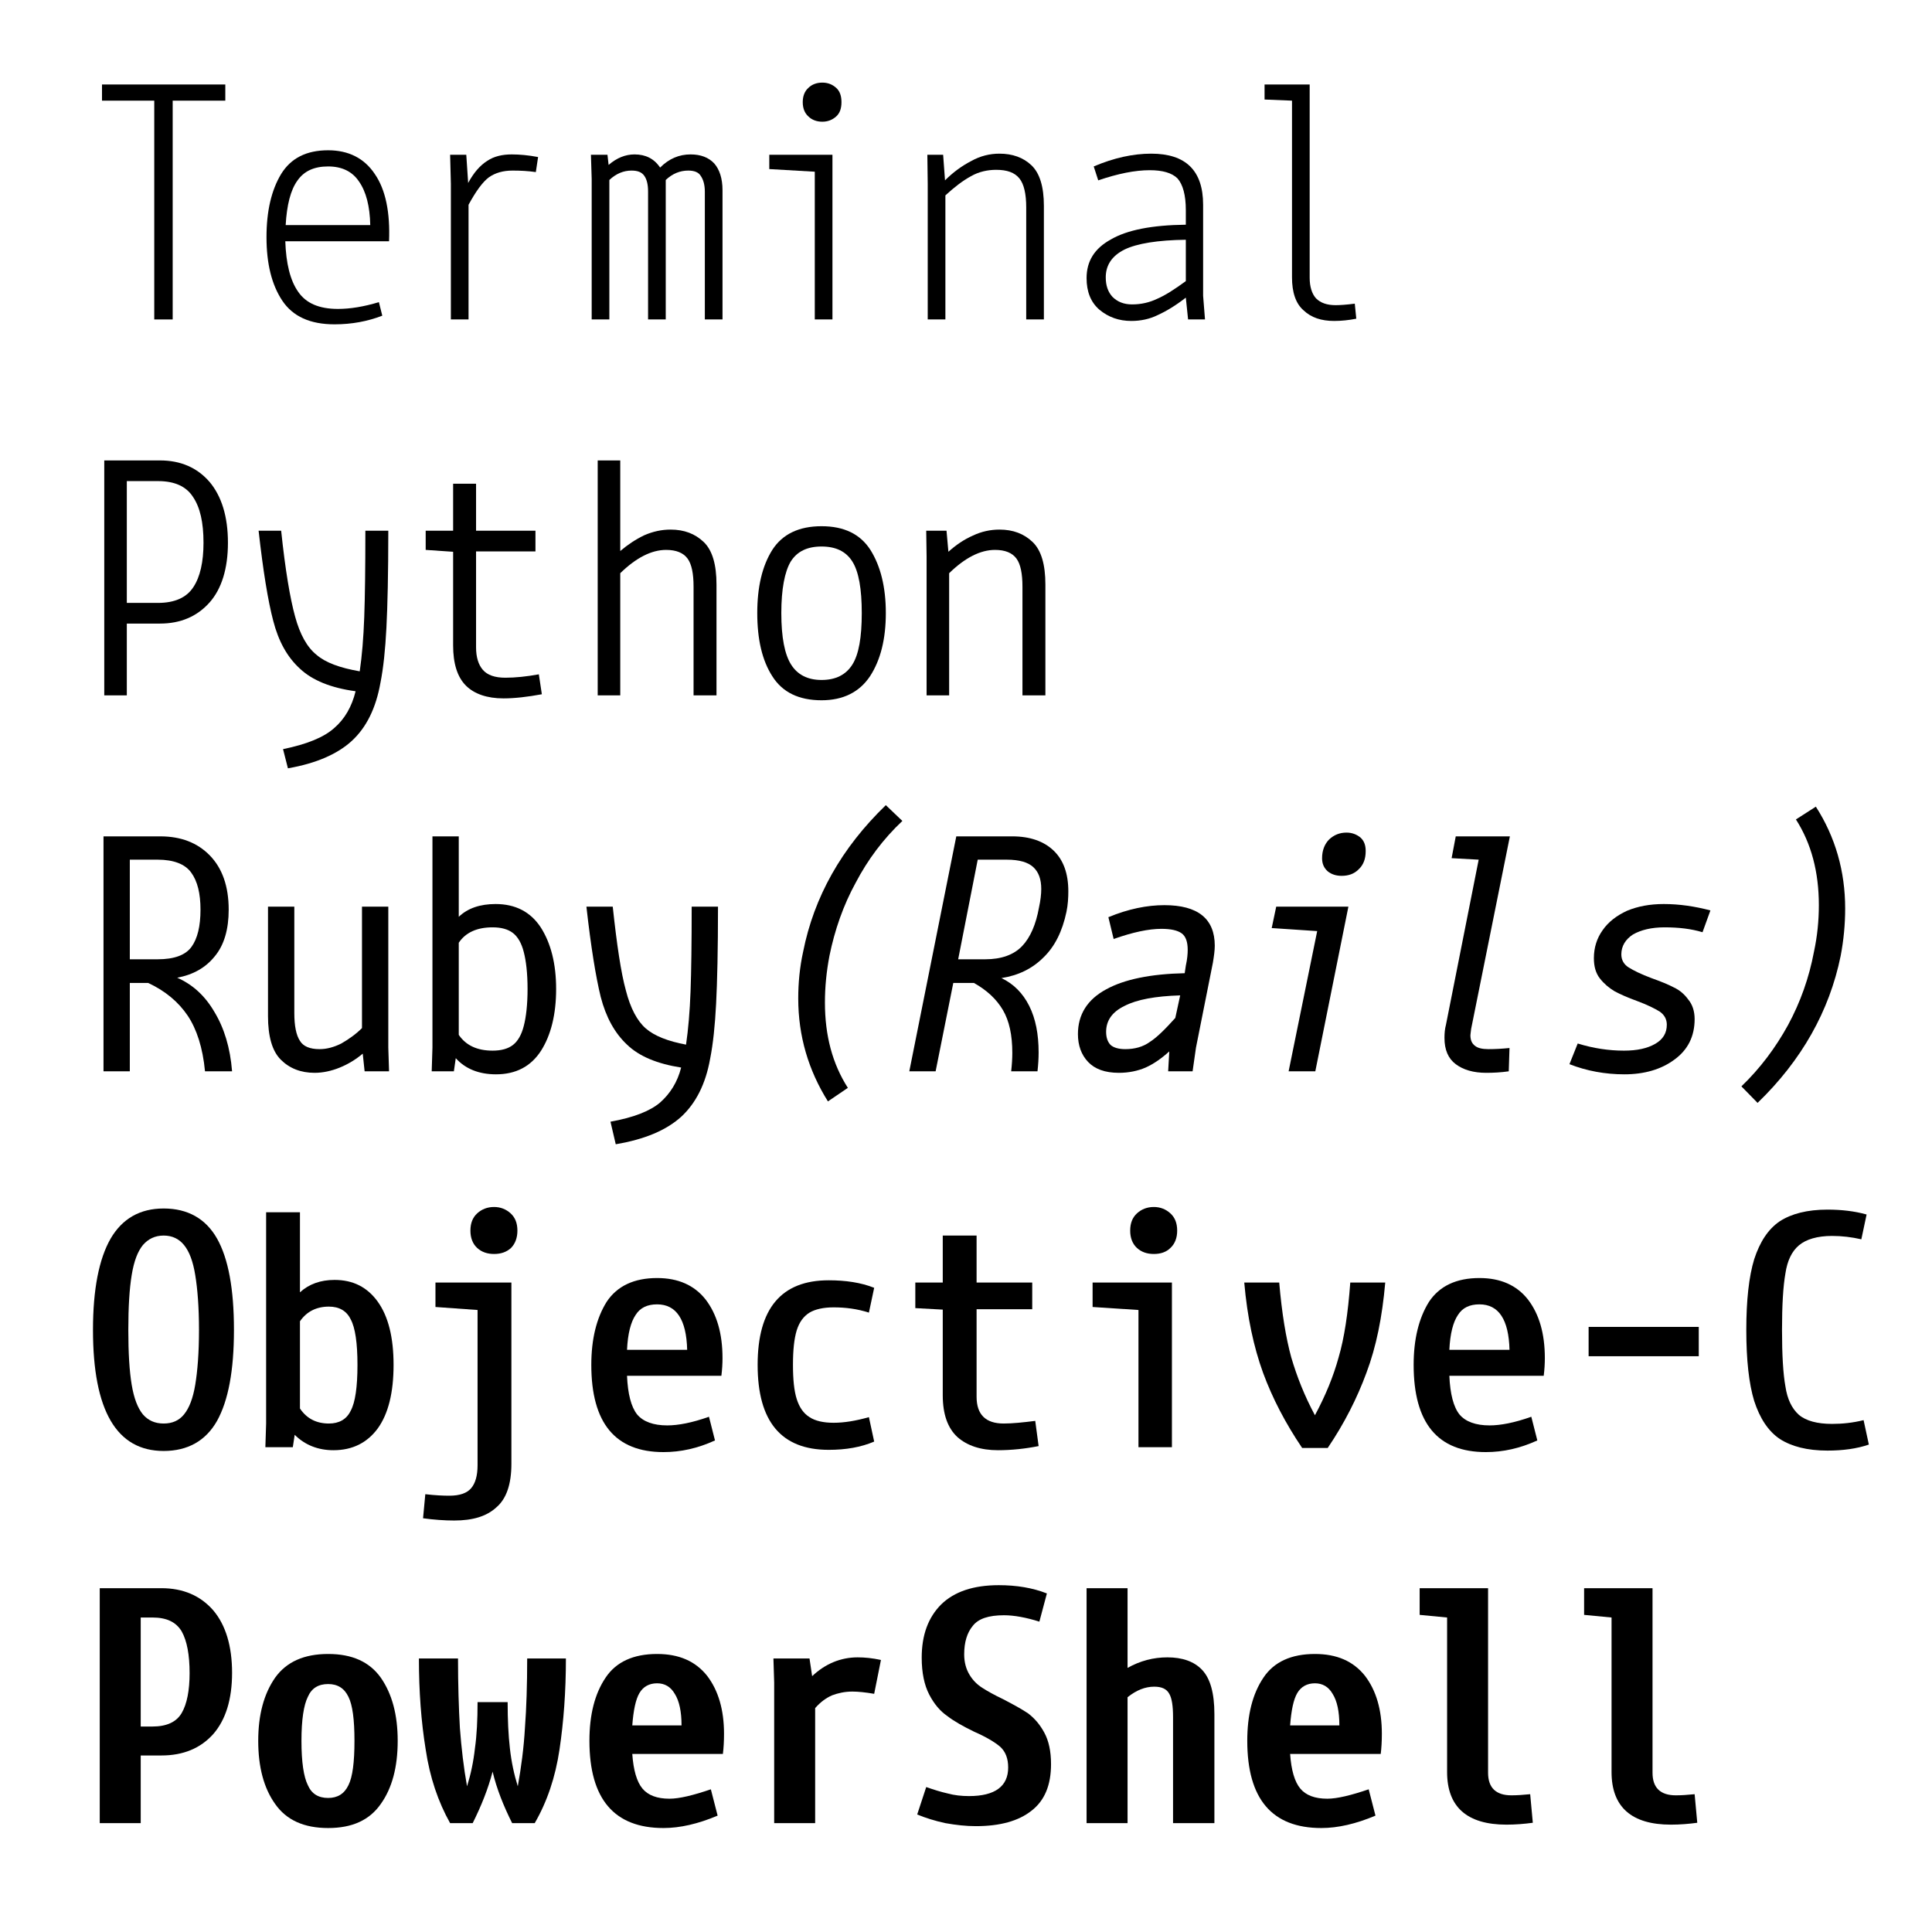 <?xml version="1.0" encoding="UTF-8" standalone="no"?>
<!DOCTYPE svg PUBLIC "-//W3C//DTD SVG 1.1//EN" "http://www.w3.org/Graphics/SVG/1.1/DTD/svg11.dtd">
<svg width="100%" height="100%" viewBox="0 0 300 300" version="1.1" xmlns="http://www.w3.org/2000/svg" xmlns:xlink="http://www.w3.org/1999/xlink" xml:space="preserve" xmlns:serif="http://www.serif.com/" style="fill-rule:evenodd;clip-rule:evenodd;stroke-linejoin:round;stroke-miterlimit:2;">
    <g transform="matrix(7.484,0,0,7.484,-107.026,-2075.8)">
        <g transform="matrix(7.8,0,0,7.8,15.988,283.993)">
            <path d="M0.243,-0.582L0.243,-0L0.194,-0L0.194,-0.582L0.055,-0.582L0.055,-0.625L0.383,-0.625L0.383,-0.582L0.243,-0.582Z" style="fill-rule:nonzero;"/>
        </g>
        <g transform="matrix(7.8,0,0,7.8,19.401,283.993)">
            <path d="M0.055,-0.219C0.055,-0.288 0.068,-0.344 0.094,-0.387C0.12,-0.429 0.161,-0.45 0.219,-0.45C0.273,-0.45 0.315,-0.429 0.343,-0.387C0.372,-0.345 0.384,-0.285 0.381,-0.208L0.105,-0.208C0.107,-0.149 0.118,-0.104 0.139,-0.074C0.16,-0.043 0.195,-0.028 0.245,-0.028C0.278,-0.028 0.314,-0.034 0.354,-0.046L0.363,-0.01C0.324,0.005 0.282,0.013 0.236,0.013C0.171,0.013 0.125,-0.008 0.097,-0.05C0.069,-0.092 0.055,-0.148 0.055,-0.219ZM0.331,-0.251C0.33,-0.301 0.32,-0.34 0.301,-0.367C0.283,-0.394 0.255,-0.407 0.219,-0.407C0.182,-0.407 0.155,-0.395 0.137,-0.369C0.119,-0.344 0.109,-0.304 0.106,-0.251L0.331,-0.251Z" style="fill-rule:nonzero;"/>
        </g>
        <g transform="matrix(7.8,0,0,7.8,22.813,283.993)">
            <path d="M0.108,-0.361L0.106,-0.438L0.149,-0.438L0.154,-0.363C0.169,-0.391 0.186,-0.41 0.205,-0.422C0.223,-0.434 0.245,-0.439 0.27,-0.439C0.29,-0.439 0.314,-0.437 0.34,-0.432L0.334,-0.392C0.313,-0.395 0.293,-0.396 0.272,-0.396C0.247,-0.396 0.226,-0.39 0.209,-0.378C0.193,-0.366 0.175,-0.342 0.155,-0.305L0.155,-0L0.108,-0L0.108,-0.361Z" style="fill-rule:nonzero;"/>
        </g>
        <g transform="matrix(7.8,0,0,7.8,26.226,283.993)">
            <path d="M0.045,-0.374L0.043,-0.438L0.087,-0.438L0.09,-0.411C0.112,-0.43 0.135,-0.439 0.159,-0.439C0.188,-0.439 0.211,-0.428 0.227,-0.404C0.251,-0.428 0.278,-0.439 0.308,-0.439C0.335,-0.439 0.356,-0.431 0.371,-0.415C0.385,-0.399 0.393,-0.375 0.393,-0.344L0.393,-0L0.346,-0L0.346,-0.34C0.346,-0.358 0.342,-0.372 0.335,-0.382C0.329,-0.392 0.317,-0.396 0.302,-0.396C0.28,-0.396 0.26,-0.388 0.242,-0.371L0.242,-0L0.195,-0L0.195,-0.34C0.195,-0.358 0.192,-0.372 0.185,-0.382C0.178,-0.392 0.167,-0.396 0.151,-0.396C0.13,-0.396 0.11,-0.388 0.092,-0.371L0.092,-0L0.045,-0L0.045,-0.374Z" style="fill-rule:nonzero;"/>
        </g>
        <g transform="matrix(7.8,0,0,7.8,29.638,283.993)">
            <path d="M0.201,-0.393L0.08,-0.4L0.08,-0.438L0.248,-0.438L0.248,-0L0.201,-0L0.201,-0.393ZM0.169,-0.578C0.169,-0.594 0.174,-0.607 0.184,-0.616C0.193,-0.625 0.206,-0.63 0.221,-0.63C0.236,-0.63 0.248,-0.625 0.258,-0.616C0.268,-0.607 0.272,-0.594 0.272,-0.578C0.272,-0.562 0.268,-0.549 0.258,-0.54C0.248,-0.531 0.236,-0.526 0.221,-0.526C0.206,-0.526 0.193,-0.531 0.184,-0.54C0.174,-0.549 0.169,-0.562 0.169,-0.578Z" style="fill-rule:nonzero;"/>
        </g>
        <g transform="matrix(7.8,0,0,7.8,33.05,283.993)">
            <path d="M0.064,-0.361L0.063,-0.438L0.105,-0.438L0.11,-0.37C0.131,-0.391 0.154,-0.408 0.179,-0.421C0.204,-0.435 0.229,-0.441 0.255,-0.441C0.289,-0.441 0.318,-0.431 0.34,-0.41C0.362,-0.389 0.373,-0.353 0.373,-0.302L0.373,-0L0.326,-0L0.326,-0.298C0.326,-0.334 0.32,-0.36 0.308,-0.375C0.295,-0.391 0.275,-0.398 0.246,-0.398C0.223,-0.398 0.2,-0.393 0.179,-0.381C0.157,-0.369 0.135,-0.352 0.111,-0.33L0.111,-0L0.064,-0L0.064,-0.361Z" style="fill-rule:nonzero;"/>
        </g>
        <g transform="matrix(7.8,0,0,7.8,36.463,283.993)">
            <path d="M0.313,-0.291C0.313,-0.331 0.305,-0.359 0.291,-0.375C0.276,-0.39 0.251,-0.397 0.217,-0.397C0.178,-0.397 0.133,-0.388 0.08,-0.37L0.068,-0.407C0.122,-0.43 0.173,-0.441 0.221,-0.441C0.313,-0.441 0.359,-0.396 0.359,-0.305L0.359,-0.063L0.364,-0L0.319,-0L0.313,-0.058C0.286,-0.037 0.261,-0.022 0.239,-0.012C0.217,-0.001 0.193,0.004 0.168,0.004C0.135,0.004 0.107,-0.006 0.083,-0.026C0.06,-0.046 0.049,-0.074 0.049,-0.11C0.049,-0.155 0.07,-0.189 0.114,-0.213C0.157,-0.238 0.223,-0.251 0.313,-0.252L0.313,-0.291ZM0.1,-0.112C0.1,-0.09 0.106,-0.073 0.118,-0.06C0.131,-0.047 0.148,-0.04 0.17,-0.04C0.194,-0.04 0.216,-0.045 0.237,-0.055C0.258,-0.064 0.283,-0.08 0.313,-0.102L0.313,-0.212C0.238,-0.211 0.183,-0.202 0.15,-0.186C0.116,-0.169 0.1,-0.144 0.1,-0.112Z" style="fill-rule:nonzero;"/>
        </g>
        <g transform="matrix(7.8,0,0,7.8,39.875,283.993)">
            <path d="M0.205,-0.625L0.205,-0.111C0.205,-0.087 0.211,-0.068 0.222,-0.056C0.234,-0.044 0.251,-0.038 0.274,-0.038C0.285,-0.038 0.302,-0.039 0.325,-0.042L0.329,-0.002C0.309,0.002 0.289,0.004 0.27,0.004C0.236,0.004 0.209,-0.005 0.189,-0.024C0.168,-0.042 0.158,-0.072 0.158,-0.112L0.158,-0.582L0.085,-0.585L0.085,-0.625L0.205,-0.625Z" style="fill-rule:nonzero;"/>
        </g>
        <g transform="matrix(7.8,0,0,7.8,15.988,291.793)">
            <path d="M0.061,-0.625L0.209,-0.625C0.264,-0.625 0.308,-0.606 0.341,-0.568C0.373,-0.53 0.39,-0.476 0.39,-0.406C0.39,-0.337 0.373,-0.283 0.341,-0.247C0.308,-0.21 0.264,-0.191 0.209,-0.191L0.121,-0.191L0.121,-0L0.061,-0L0.061,-0.625ZM0.204,-0.246C0.248,-0.246 0.28,-0.26 0.298,-0.288C0.316,-0.315 0.325,-0.355 0.325,-0.406C0.325,-0.46 0.316,-0.5 0.297,-0.528C0.279,-0.556 0.248,-0.57 0.204,-0.57L0.121,-0.57L0.121,-0.246L0.204,-0.246Z" style="fill-rule:nonzero;"/>
        </g>
        <g transform="matrix(7.8,0,0,7.8,19.401,291.793)">
            <path d="M0.358,-0.033C0.346,0.034 0.321,0.085 0.282,0.121C0.244,0.156 0.187,0.181 0.112,0.194L0.099,0.143C0.162,0.13 0.207,0.112 0.235,0.087C0.263,0.063 0.282,0.03 0.292,-0.011C0.226,-0.02 0.177,-0.04 0.144,-0.071C0.11,-0.102 0.087,-0.144 0.073,-0.198C0.059,-0.251 0.046,-0.331 0.034,-0.438L0.094,-0.438C0.105,-0.333 0.118,-0.257 0.131,-0.21C0.144,-0.162 0.163,-0.128 0.188,-0.108C0.212,-0.087 0.251,-0.073 0.303,-0.064C0.309,-0.105 0.313,-0.153 0.315,-0.208C0.317,-0.263 0.318,-0.339 0.318,-0.438L0.379,-0.438C0.379,-0.324 0.377,-0.238 0.374,-0.18C0.371,-0.122 0.366,-0.073 0.358,-0.033Z" style="fill-rule:nonzero;"/>
        </g>
        <g transform="matrix(7.8,0,0,7.8,22.813,291.793)">
            <path d="M0.175,-0.563L0.175,-0.438L0.333,-0.438L0.333,-0.383L0.175,-0.383L0.175,-0.128C0.175,-0.102 0.181,-0.082 0.193,-0.068C0.205,-0.054 0.225,-0.047 0.253,-0.047C0.279,-0.047 0.309,-0.05 0.342,-0.056L0.35,-0.003C0.312,0.004 0.278,0.008 0.248,0.008C0.204,0.008 0.17,-0.004 0.148,-0.026C0.125,-0.049 0.114,-0.085 0.114,-0.133L0.114,-0.382L0.041,-0.387L0.041,-0.438L0.114,-0.438L0.114,-0.563L0.175,-0.563Z" style="fill-rule:nonzero;"/>
        </g>
        <g transform="matrix(7.8,0,0,7.8,26.226,291.793)">
            <path d="M0.061,-0.625L0.121,-0.625L0.121,-0.384C0.141,-0.401 0.162,-0.415 0.185,-0.426C0.208,-0.436 0.231,-0.441 0.255,-0.441C0.291,-0.441 0.32,-0.43 0.343,-0.408C0.366,-0.386 0.377,-0.348 0.377,-0.295L0.377,-0L0.316,-0L0.316,-0.289C0.316,-0.324 0.311,-0.349 0.3,-0.364C0.289,-0.379 0.27,-0.387 0.243,-0.387C0.204,-0.387 0.163,-0.366 0.121,-0.325L0.121,-0L0.061,-0L0.061,-0.625Z" style="fill-rule:nonzero;"/>
        </g>
        <g transform="matrix(7.8,0,0,7.8,29.638,291.793)">
            <path d="M0.219,0.013C0.159,0.013 0.115,-0.008 0.088,-0.051C0.061,-0.093 0.048,-0.149 0.048,-0.219C0.048,-0.288 0.061,-0.344 0.088,-0.387C0.115,-0.429 0.159,-0.45 0.219,-0.45C0.279,-0.45 0.322,-0.429 0.349,-0.387C0.376,-0.344 0.39,-0.288 0.39,-0.219C0.39,-0.15 0.376,-0.094 0.348,-0.051C0.32,-0.009 0.277,0.013 0.219,0.013ZM0.112,-0.219C0.112,-0.154 0.121,-0.109 0.138,-0.082C0.155,-0.055 0.182,-0.041 0.219,-0.041C0.257,-0.041 0.284,-0.055 0.301,-0.082C0.318,-0.109 0.326,-0.154 0.326,-0.219C0.326,-0.283 0.318,-0.329 0.301,-0.356C0.284,-0.383 0.257,-0.396 0.219,-0.396C0.181,-0.396 0.154,-0.383 0.137,-0.356C0.121,-0.329 0.112,-0.283 0.112,-0.219Z" style="fill-rule:nonzero;"/>
        </g>
        <g transform="matrix(7.8,0,0,7.8,33.05,291.793)">
            <path d="M0.061,-0.369L0.06,-0.438L0.114,-0.438L0.119,-0.382C0.139,-0.4 0.161,-0.415 0.184,-0.425C0.207,-0.436 0.231,-0.441 0.255,-0.441C0.291,-0.441 0.32,-0.43 0.343,-0.408C0.366,-0.386 0.377,-0.348 0.377,-0.295L0.377,-0L0.316,-0L0.316,-0.289C0.316,-0.324 0.311,-0.349 0.3,-0.364C0.289,-0.379 0.27,-0.387 0.243,-0.387C0.204,-0.387 0.163,-0.366 0.121,-0.325L0.121,-0L0.061,-0L0.061,-0.369Z" style="fill-rule:nonzero;"/>
        </g>
        <g transform="matrix(7.8,0,0,7.8,15.988,299.593)">
            <path d="M0.21,-0.625C0.265,-0.625 0.309,-0.608 0.342,-0.574C0.375,-0.54 0.392,-0.492 0.392,-0.43C0.392,-0.378 0.38,-0.336 0.355,-0.306C0.331,-0.276 0.298,-0.257 0.255,-0.249C0.296,-0.231 0.329,-0.201 0.354,-0.158C0.38,-0.115 0.396,-0.063 0.401,-0L0.329,-0C0.323,-0.063 0.307,-0.112 0.283,-0.148C0.258,-0.185 0.223,-0.214 0.178,-0.235L0.129,-0.235L0.129,-0L0.059,-0L0.059,-0.625L0.21,-0.625ZM0.203,-0.298C0.247,-0.298 0.277,-0.309 0.293,-0.331C0.309,-0.353 0.317,-0.386 0.317,-0.43C0.317,-0.473 0.309,-0.506 0.292,-0.529C0.276,-0.551 0.246,-0.563 0.203,-0.563L0.129,-0.563L0.129,-0.298L0.203,-0.298Z" style="fill-rule:nonzero;"/>
        </g>
        <g transform="matrix(7.8,0,0,7.8,19.401,299.593)">
            <path d="M0.183,0.004C0.146,0.004 0.116,-0.008 0.093,-0.031C0.07,-0.054 0.059,-0.093 0.059,-0.147L0.059,-0.438L0.129,-0.438L0.129,-0.155C0.129,-0.121 0.134,-0.096 0.144,-0.081C0.153,-0.066 0.171,-0.059 0.196,-0.059C0.215,-0.059 0.234,-0.064 0.254,-0.074C0.273,-0.085 0.292,-0.098 0.309,-0.115L0.309,-0.438L0.379,-0.438L0.379,-0.063L0.381,-0L0.316,-0L0.311,-0.047C0.292,-0.031 0.272,-0.019 0.25,-0.01C0.228,-0.001 0.205,0.004 0.183,0.004Z" style="fill-rule:nonzero;"/>
        </g>
        <g transform="matrix(7.8,0,0,7.8,22.813,299.593)">
            <path d="M0.228,0.008C0.182,0.008 0.146,-0.007 0.121,-0.035L0.116,-0L0.057,-0L0.059,-0.063L0.059,-0.625L0.129,-0.625L0.129,-0.411C0.153,-0.434 0.186,-0.445 0.227,-0.445C0.28,-0.445 0.32,-0.424 0.347,-0.383C0.374,-0.341 0.388,-0.286 0.388,-0.219C0.388,-0.151 0.374,-0.096 0.348,-0.055C0.321,-0.013 0.281,0.008 0.228,0.008ZM0.129,-0.097C0.148,-0.069 0.178,-0.055 0.219,-0.055C0.242,-0.055 0.26,-0.06 0.273,-0.07C0.286,-0.08 0.296,-0.097 0.302,-0.121C0.308,-0.144 0.312,-0.177 0.312,-0.219C0.312,-0.261 0.308,-0.294 0.302,-0.317C0.296,-0.341 0.286,-0.358 0.273,-0.368C0.26,-0.378 0.242,-0.383 0.219,-0.383C0.177,-0.383 0.147,-0.369 0.129,-0.342L0.129,-0.097Z" style="fill-rule:nonzero;"/>
        </g>
        <g transform="matrix(7.8,0,0,7.8,26.226,299.593)">
            <path d="M0.36,-0.033C0.348,0.034 0.322,0.085 0.283,0.121C0.243,0.157 0.186,0.181 0.109,0.194L0.095,0.134C0.156,0.123 0.2,0.106 0.227,0.083C0.254,0.059 0.273,0.029 0.283,-0.01C0.219,-0.02 0.171,-0.04 0.139,-0.071C0.106,-0.102 0.083,-0.144 0.069,-0.198C0.056,-0.251 0.043,-0.331 0.031,-0.438L0.101,-0.438C0.112,-0.336 0.123,-0.262 0.136,-0.215C0.148,-0.168 0.166,-0.134 0.189,-0.114C0.212,-0.094 0.248,-0.08 0.296,-0.071C0.302,-0.112 0.306,-0.159 0.308,-0.213C0.31,-0.267 0.311,-0.342 0.311,-0.438L0.381,-0.438C0.381,-0.324 0.379,-0.238 0.376,-0.18C0.373,-0.122 0.368,-0.073 0.36,-0.033Z" style="fill-rule:nonzero;"/>
        </g>
        <g transform="matrix(7.8,0,0,7.8,29.638,299.593)">
            <path d="M0.434,-0.666C0.383,-0.618 0.342,-0.563 0.31,-0.502C0.277,-0.442 0.254,-0.376 0.24,-0.307C0.232,-0.265 0.228,-0.224 0.228,-0.183C0.228,-0.095 0.248,-0.02 0.289,0.044L0.236,0.08C0.184,-0.003 0.157,-0.094 0.157,-0.194C0.157,-0.235 0.161,-0.277 0.17,-0.318C0.199,-0.464 0.272,-0.594 0.39,-0.708L0.434,-0.666Z" style="fill-rule:nonzero;"/>
        </g>
        <g transform="matrix(7.8,0,0,7.8,33.05,299.593)">
            <path d="M0.289,-0.625C0.336,-0.625 0.373,-0.612 0.399,-0.587C0.425,-0.562 0.438,-0.526 0.438,-0.479C0.438,-0.462 0.437,-0.443 0.433,-0.424C0.422,-0.372 0.402,-0.332 0.372,-0.303C0.342,-0.273 0.305,-0.255 0.26,-0.248C0.292,-0.233 0.317,-0.208 0.334,-0.174C0.351,-0.14 0.359,-0.099 0.359,-0.05C0.359,-0.034 0.358,-0.018 0.356,-0L0.286,-0C0.288,-0.018 0.289,-0.034 0.289,-0.049C0.289,-0.096 0.281,-0.134 0.264,-0.163C0.247,-0.192 0.221,-0.216 0.187,-0.235L0.132,-0.235L0.085,-0L0.015,-0L0.14,-0.625L0.289,-0.625ZM0.217,-0.298C0.26,-0.298 0.293,-0.31 0.315,-0.333C0.337,-0.356 0.352,-0.391 0.36,-0.436C0.364,-0.454 0.366,-0.471 0.366,-0.485C0.366,-0.511 0.359,-0.53 0.345,-0.543C0.331,-0.556 0.308,-0.563 0.274,-0.563L0.197,-0.563L0.145,-0.298L0.217,-0.298Z" style="fill-rule:nonzero;"/>
        </g>
        <g transform="matrix(7.8,0,0,7.8,36.463,299.593)">
            <path d="M0.313,-0.281C0.317,-0.299 0.318,-0.313 0.318,-0.323C0.318,-0.344 0.313,-0.359 0.302,-0.367C0.291,-0.375 0.273,-0.379 0.248,-0.379C0.214,-0.379 0.172,-0.37 0.121,-0.352L0.107,-0.41C0.16,-0.432 0.21,-0.442 0.256,-0.442C0.345,-0.442 0.39,-0.406 0.39,-0.334C0.39,-0.322 0.388,-0.307 0.385,-0.289L0.34,-0.063L0.331,-0L0.266,-0L0.269,-0.053C0.248,-0.034 0.228,-0.02 0.206,-0.01C0.185,-0.001 0.161,0.004 0.135,0.004C0.098,0.004 0.071,-0.006 0.053,-0.025C0.035,-0.044 0.026,-0.069 0.026,-0.099C0.026,-0.151 0.051,-0.191 0.101,-0.218C0.15,-0.245 0.22,-0.259 0.31,-0.261L0.313,-0.281ZM0.101,-0.105C0.101,-0.09 0.105,-0.078 0.113,-0.07C0.121,-0.063 0.134,-0.059 0.152,-0.059C0.177,-0.059 0.199,-0.065 0.217,-0.078C0.236,-0.09 0.258,-0.112 0.285,-0.142L0.298,-0.202C0.232,-0.2 0.183,-0.191 0.15,-0.174C0.117,-0.158 0.101,-0.135 0.101,-0.105Z" style="fill-rule:nonzero;"/>
        </g>
        <g transform="matrix(7.8,0,0,7.8,39.875,299.593)">
            <path d="M0.225,-0.373L0.104,-0.381L0.116,-0.438L0.308,-0.438L0.22,-0L0.149,-0L0.225,-0.373ZM0.238,-0.567C0.238,-0.588 0.245,-0.605 0.257,-0.617C0.27,-0.629 0.285,-0.635 0.303,-0.635C0.318,-0.635 0.33,-0.63 0.34,-0.622C0.35,-0.613 0.354,-0.601 0.354,-0.586C0.354,-0.565 0.348,-0.549 0.335,-0.537C0.323,-0.525 0.308,-0.52 0.29,-0.52C0.275,-0.52 0.263,-0.524 0.253,-0.532C0.243,-0.541 0.238,-0.552 0.238,-0.567Z" style="fill-rule:nonzero;"/>
        </g>
        <g transform="matrix(7.8,0,0,7.8,43.288,299.593)">
            <path d="M0.3,-0.625L0.197,-0.113C0.196,-0.104 0.195,-0.098 0.195,-0.096C0.195,-0.083 0.199,-0.074 0.207,-0.068C0.214,-0.062 0.226,-0.059 0.243,-0.059C0.261,-0.059 0.279,-0.06 0.299,-0.062L0.297,-0C0.276,0.003 0.256,0.004 0.237,0.004C0.203,0.004 0.176,-0.004 0.156,-0.019C0.136,-0.034 0.126,-0.057 0.126,-0.089C0.126,-0.101 0.127,-0.113 0.13,-0.124L0.217,-0.563L0.145,-0.567L0.156,-0.625L0.3,-0.625Z" style="fill-rule:nonzero;"/>
        </g>
        <g transform="matrix(7.8,0,0,7.8,46.7,299.593)">
            <path d="M0.167,0.008C0.116,0.008 0.067,-0.001 0.021,-0.019L0.043,-0.074C0.085,-0.061 0.126,-0.055 0.166,-0.055C0.201,-0.055 0.228,-0.061 0.249,-0.073C0.27,-0.085 0.28,-0.102 0.28,-0.124C0.28,-0.138 0.274,-0.15 0.261,-0.159C0.248,-0.167 0.228,-0.177 0.201,-0.187C0.176,-0.196 0.156,-0.205 0.141,-0.213C0.126,-0.222 0.113,-0.233 0.102,-0.247C0.091,-0.261 0.086,-0.279 0.086,-0.301C0.086,-0.329 0.094,-0.354 0.109,-0.375C0.124,-0.397 0.146,-0.414 0.174,-0.427C0.203,-0.439 0.235,-0.445 0.272,-0.445C0.313,-0.445 0.354,-0.439 0.396,-0.428L0.375,-0.37C0.345,-0.379 0.312,-0.383 0.274,-0.383C0.239,-0.383 0.211,-0.376 0.19,-0.364C0.17,-0.351 0.159,-0.333 0.159,-0.311C0.159,-0.296 0.166,-0.284 0.179,-0.276C0.192,-0.268 0.212,-0.258 0.239,-0.248C0.264,-0.239 0.284,-0.231 0.299,-0.223C0.314,-0.216 0.327,-0.205 0.337,-0.191C0.348,-0.178 0.354,-0.16 0.354,-0.139C0.354,-0.093 0.336,-0.057 0.3,-0.031C0.265,-0.005 0.22,0.008 0.167,0.008Z" style="fill-rule:nonzero;"/>
        </g>
        <g transform="matrix(7.8,0,0,7.8,50.112,299.593)">
            <path d="M0.239,-0.704C0.291,-0.623 0.317,-0.532 0.317,-0.433C0.317,-0.391 0.313,-0.349 0.305,-0.307C0.275,-0.16 0.201,-0.029 0.084,0.084L0.041,0.04C0.091,-0.008 0.132,-0.063 0.165,-0.123C0.198,-0.184 0.221,-0.249 0.234,-0.318C0.243,-0.36 0.247,-0.401 0.247,-0.442C0.247,-0.53 0.227,-0.606 0.186,-0.67L0.239,-0.704Z" style="fill-rule:nonzero;"/>
        </g>
        <g transform="matrix(7.8,0,0,7.8,15.988,307.392)">
            <path d="M0.219,0.01C0.094,0.01 0.031,-0.097 0.031,-0.312C0.031,-0.42 0.047,-0.501 0.078,-0.555C0.109,-0.608 0.156,-0.635 0.219,-0.635C0.283,-0.635 0.331,-0.608 0.361,-0.555C0.391,-0.502 0.406,-0.421 0.406,-0.312C0.406,-0.204 0.391,-0.124 0.361,-0.07C0.331,-0.017 0.283,0.01 0.219,0.01ZM0.125,-0.312C0.125,-0.25 0.128,-0.202 0.134,-0.166C0.14,-0.13 0.15,-0.104 0.164,-0.087C0.178,-0.071 0.196,-0.063 0.219,-0.063C0.242,-0.063 0.26,-0.071 0.273,-0.087C0.287,-0.104 0.297,-0.13 0.303,-0.166C0.309,-0.202 0.313,-0.25 0.313,-0.312C0.313,-0.373 0.309,-0.422 0.303,-0.458C0.297,-0.495 0.287,-0.521 0.273,-0.538C0.26,-0.554 0.242,-0.563 0.219,-0.563C0.196,-0.563 0.178,-0.554 0.164,-0.538C0.15,-0.521 0.14,-0.495 0.134,-0.458C0.128,-0.422 0.125,-0.373 0.125,-0.312Z" style="fill-rule:nonzero;"/>
        </g>
        <g transform="matrix(7.8,0,0,7.8,19.401,307.392)">
            <path d="M0.233,0.008C0.192,0.008 0.157,-0.006 0.13,-0.033L0.125,-0L0.052,-0L0.054,-0.063L0.054,-0.625L0.144,-0.625L0.144,-0.412C0.168,-0.434 0.199,-0.445 0.236,-0.445C0.285,-0.445 0.323,-0.426 0.351,-0.387C0.379,-0.348 0.393,-0.292 0.393,-0.219C0.393,-0.145 0.379,-0.089 0.351,-0.05C0.323,-0.012 0.284,0.008 0.233,0.008ZM0.144,-0.103C0.162,-0.076 0.188,-0.063 0.221,-0.063C0.248,-0.063 0.268,-0.074 0.279,-0.097C0.291,-0.119 0.297,-0.16 0.297,-0.219C0.297,-0.277 0.291,-0.318 0.279,-0.34C0.268,-0.363 0.248,-0.374 0.221,-0.374C0.188,-0.374 0.162,-0.361 0.144,-0.335L0.144,-0.103Z" style="fill-rule:nonzero;"/>
        </g>
        <g transform="matrix(7.8,0,0,7.8,22.813,307.392)">
            <path d="M0.269,0.044C0.269,0.098 0.256,0.137 0.229,0.16C0.203,0.184 0.166,0.195 0.117,0.195C0.091,0.195 0.063,0.193 0.034,0.189L0.04,0.125C0.066,0.128 0.087,0.129 0.104,0.129C0.132,0.129 0.151,0.122 0.162,0.109C0.173,0.096 0.179,0.076 0.179,0.048L0.179,-0.365L0.067,-0.373L0.067,-0.438L0.269,-0.438L0.269,0.044ZM0.16,-0.576C0.16,-0.596 0.166,-0.611 0.178,-0.622C0.19,-0.633 0.205,-0.639 0.223,-0.639C0.24,-0.639 0.255,-0.633 0.267,-0.622C0.279,-0.611 0.285,-0.596 0.285,-0.576C0.285,-0.557 0.279,-0.541 0.268,-0.53C0.256,-0.519 0.241,-0.514 0.223,-0.514C0.205,-0.514 0.19,-0.519 0.178,-0.53C0.166,-0.541 0.16,-0.557 0.16,-0.576Z" style="fill-rule:nonzero;"/>
        </g>
        <g transform="matrix(7.8,0,0,7.8,26.226,307.392)">
            <path d="M0.044,-0.219C0.044,-0.288 0.058,-0.344 0.085,-0.387C0.113,-0.429 0.158,-0.45 0.219,-0.45C0.275,-0.45 0.318,-0.431 0.348,-0.393C0.378,-0.354 0.393,-0.302 0.393,-0.237C0.393,-0.222 0.392,-0.206 0.39,-0.19L0.139,-0.19C0.141,-0.142 0.15,-0.107 0.166,-0.087C0.182,-0.068 0.209,-0.058 0.246,-0.058C0.275,-0.058 0.312,-0.065 0.357,-0.081L0.373,-0.018C0.327,0.003 0.282,0.013 0.236,0.013C0.108,0.013 0.044,-0.064 0.044,-0.219ZM0.299,-0.259C0.297,-0.34 0.27,-0.38 0.219,-0.38C0.193,-0.38 0.174,-0.371 0.162,-0.352C0.149,-0.333 0.141,-0.302 0.139,-0.259L0.299,-0.259Z" style="fill-rule:nonzero;"/>
        </g>
        <g transform="matrix(7.8,0,0,7.8,29.638,307.392)">
            <path d="M0.345,-0.358C0.314,-0.368 0.283,-0.372 0.251,-0.372C0.224,-0.372 0.202,-0.367 0.187,-0.358C0.171,-0.348 0.16,-0.333 0.153,-0.311C0.146,-0.288 0.143,-0.258 0.143,-0.219C0.143,-0.18 0.146,-0.15 0.153,-0.128C0.16,-0.106 0.171,-0.09 0.187,-0.08C0.202,-0.07 0.224,-0.065 0.251,-0.065C0.279,-0.065 0.31,-0.07 0.345,-0.08L0.359,-0.015C0.324,-0 0.284,0.007 0.238,0.007C0.112,0.007 0.049,-0.068 0.049,-0.219C0.049,-0.369 0.112,-0.444 0.238,-0.444C0.283,-0.444 0.324,-0.438 0.359,-0.424L0.345,-0.358Z" style="fill-rule:nonzero;"/>
        </g>
        <g transform="matrix(7.8,0,0,7.8,33.05,307.392)">
            <path d="M0.194,-0.563L0.194,-0.438L0.342,-0.438L0.342,-0.367L0.194,-0.367L0.194,-0.134C0.194,-0.087 0.218,-0.063 0.266,-0.063C0.29,-0.063 0.318,-0.066 0.35,-0.07L0.359,-0.003C0.324,0.004 0.287,0.008 0.251,0.008C0.205,0.008 0.169,-0.004 0.143,-0.027C0.117,-0.051 0.104,-0.088 0.104,-0.138L0.104,-0.366L0.031,-0.37L0.031,-0.438L0.104,-0.438L0.104,-0.563L0.194,-0.563Z" style="fill-rule:nonzero;"/>
        </g>
        <g transform="matrix(7.8,0,0,7.8,36.463,307.392)">
            <path d="M0.187,-0.365L0.065,-0.373L0.065,-0.438L0.276,-0.438L0.276,-0L0.187,-0L0.187,-0.365ZM0.165,-0.576C0.165,-0.596 0.171,-0.611 0.183,-0.622C0.195,-0.633 0.21,-0.639 0.228,-0.639C0.245,-0.639 0.26,-0.633 0.272,-0.622C0.284,-0.611 0.29,-0.596 0.29,-0.576C0.29,-0.557 0.284,-0.541 0.272,-0.53C0.261,-0.519 0.246,-0.514 0.228,-0.514C0.21,-0.514 0.195,-0.519 0.183,-0.53C0.171,-0.541 0.165,-0.557 0.165,-0.576Z" style="fill-rule:nonzero;"/>
        </g>
        <g transform="matrix(7.8,0,0,7.8,39.875,307.392)">
            <path d="M0.124,-0.438C0.131,-0.356 0.142,-0.29 0.156,-0.239C0.171,-0.188 0.191,-0.137 0.219,-0.085C0.247,-0.137 0.268,-0.188 0.282,-0.239C0.297,-0.29 0.307,-0.356 0.313,-0.438L0.406,-0.438C0.398,-0.346 0.382,-0.267 0.356,-0.198C0.331,-0.13 0.297,-0.063 0.253,0.002L0.185,0.002C0.141,-0.063 0.106,-0.13 0.081,-0.198C0.056,-0.267 0.039,-0.346 0.031,-0.438L0.124,-0.438Z" style="fill-rule:nonzero;"/>
        </g>
        <g transform="matrix(7.8,0,0,7.8,43.288,307.392)">
            <path d="M0.044,-0.219C0.044,-0.288 0.058,-0.344 0.085,-0.387C0.113,-0.429 0.158,-0.45 0.219,-0.45C0.275,-0.45 0.318,-0.431 0.348,-0.393C0.378,-0.354 0.393,-0.302 0.393,-0.237C0.393,-0.222 0.392,-0.206 0.39,-0.19L0.139,-0.19C0.141,-0.142 0.15,-0.107 0.166,-0.087C0.182,-0.068 0.209,-0.058 0.246,-0.058C0.275,-0.058 0.312,-0.065 0.357,-0.081L0.373,-0.018C0.327,0.003 0.282,0.013 0.236,0.013C0.108,0.013 0.044,-0.064 0.044,-0.219ZM0.299,-0.259C0.297,-0.34 0.27,-0.38 0.219,-0.38C0.193,-0.38 0.174,-0.371 0.162,-0.352C0.149,-0.333 0.141,-0.302 0.139,-0.259L0.299,-0.259Z" style="fill-rule:nonzero;"/>
        </g>
        <g transform="matrix(7.8,0,0,7.8,46.7,307.392)">
            <rect x="0.072" y="-0.32" width="0.293" height="0.078" style="fill-rule:nonzero;"/>
        </g>
        <g transform="matrix(7.8,0,0,7.8,50.112,307.392)">
            <path d="M0.27,0.009C0.216,0.009 0.174,-0.002 0.143,-0.022C0.112,-0.043 0.09,-0.077 0.075,-0.123C0.061,-0.169 0.054,-0.232 0.054,-0.312C0.054,-0.391 0.061,-0.454 0.075,-0.5C0.09,-0.546 0.112,-0.58 0.143,-0.601C0.174,-0.621 0.216,-0.632 0.27,-0.632C0.307,-0.632 0.342,-0.628 0.374,-0.619L0.36,-0.553C0.334,-0.559 0.308,-0.562 0.282,-0.562C0.243,-0.562 0.213,-0.553 0.194,-0.537C0.175,-0.521 0.163,-0.496 0.158,-0.462C0.152,-0.428 0.149,-0.378 0.149,-0.312C0.149,-0.245 0.152,-0.195 0.158,-0.162C0.163,-0.128 0.175,-0.103 0.194,-0.086C0.213,-0.07 0.243,-0.062 0.282,-0.062C0.31,-0.062 0.338,-0.065 0.366,-0.072L0.38,-0.007C0.348,0.004 0.311,0.009 0.27,0.009Z" style="fill-rule:nonzero;"/>
        </g>
        <g transform="matrix(7.8,0,0,7.8,15.988,315.192)">
            <path d="M0.049,-0.625L0.213,-0.625C0.271,-0.625 0.317,-0.605 0.351,-0.566C0.384,-0.527 0.401,-0.471 0.401,-0.4C0.401,-0.329 0.384,-0.275 0.351,-0.237C0.317,-0.199 0.271,-0.18 0.213,-0.18L0.158,-0.18L0.158,-0L0.049,-0L0.049,-0.625ZM0.189,-0.257C0.227,-0.257 0.253,-0.269 0.267,-0.293C0.281,-0.317 0.288,-0.353 0.288,-0.399C0.288,-0.448 0.281,-0.485 0.267,-0.51C0.252,-0.535 0.227,-0.547 0.189,-0.547L0.158,-0.547L0.158,-0.257L0.189,-0.257Z" style="fill-rule:nonzero;"/>
        </g>
        <g transform="matrix(7.8,0,0,7.8,19.401,315.192)">
            <path d="M0.219,0.013C0.155,0.013 0.108,-0.008 0.078,-0.051C0.048,-0.093 0.033,-0.149 0.033,-0.219C0.033,-0.288 0.048,-0.344 0.078,-0.387C0.108,-0.429 0.155,-0.45 0.219,-0.45C0.283,-0.45 0.329,-0.429 0.359,-0.387C0.389,-0.344 0.404,-0.288 0.404,-0.219C0.404,-0.149 0.389,-0.093 0.359,-0.051C0.329,-0.008 0.283,0.013 0.219,0.013ZM0.148,-0.219C0.148,-0.162 0.154,-0.123 0.165,-0.101C0.175,-0.078 0.193,-0.067 0.219,-0.067C0.244,-0.067 0.262,-0.078 0.273,-0.101C0.284,-0.123 0.289,-0.162 0.289,-0.219C0.289,-0.275 0.284,-0.314 0.273,-0.336C0.262,-0.359 0.244,-0.37 0.219,-0.37C0.193,-0.37 0.175,-0.359 0.165,-0.336C0.154,-0.314 0.148,-0.275 0.148,-0.219Z" style="fill-rule:nonzero;"/>
        </g>
        <g transform="matrix(7.8,0,0,7.8,22.813,315.192)">
            <path d="M0.106,-0C0.074,-0.057 0.052,-0.122 0.041,-0.196C0.029,-0.27 0.023,-0.35 0.023,-0.438L0.127,-0.438C0.127,-0.368 0.129,-0.306 0.132,-0.253C0.136,-0.2 0.142,-0.148 0.151,-0.098C0.161,-0.13 0.168,-0.163 0.172,-0.199C0.177,-0.234 0.179,-0.275 0.179,-0.322L0.259,-0.322C0.259,-0.275 0.261,-0.234 0.265,-0.199C0.269,-0.163 0.276,-0.13 0.286,-0.098C0.295,-0.148 0.302,-0.2 0.305,-0.253C0.309,-0.306 0.311,-0.368 0.311,-0.438L0.414,-0.438C0.414,-0.35 0.408,-0.27 0.397,-0.196C0.386,-0.122 0.364,-0.057 0.331,-0L0.271,-0C0.248,-0.046 0.23,-0.091 0.219,-0.137C0.207,-0.091 0.189,-0.046 0.166,-0L0.106,-0Z" style="fill-rule:nonzero;"/>
        </g>
        <g transform="matrix(7.8,0,0,7.8,26.226,315.192)">
            <path d="M0.039,-0.219C0.039,-0.288 0.053,-0.344 0.082,-0.387C0.11,-0.429 0.156,-0.45 0.219,-0.45C0.277,-0.45 0.321,-0.431 0.352,-0.392C0.382,-0.353 0.397,-0.301 0.397,-0.238C0.397,-0.218 0.396,-0.2 0.394,-0.184L0.153,-0.184C0.156,-0.141 0.165,-0.11 0.18,-0.092C0.195,-0.074 0.219,-0.065 0.252,-0.065C0.278,-0.065 0.315,-0.074 0.362,-0.09L0.38,-0.02C0.328,0.002 0.28,0.013 0.236,0.013C0.105,0.013 0.039,-0.064 0.039,-0.219ZM0.284,-0.26C0.284,-0.297 0.278,-0.325 0.266,-0.344C0.255,-0.363 0.239,-0.372 0.219,-0.372C0.198,-0.372 0.182,-0.363 0.172,-0.346C0.162,-0.329 0.156,-0.3 0.153,-0.26L0.284,-0.26Z" style="fill-rule:nonzero;"/>
        </g>
        <g transform="matrix(7.8,0,0,7.8,29.638,315.192)">
            <path d="M0.093,-0.374L0.091,-0.438L0.187,-0.438L0.194,-0.391C0.229,-0.424 0.27,-0.441 0.315,-0.441C0.334,-0.441 0.355,-0.439 0.377,-0.434L0.359,-0.344C0.336,-0.348 0.316,-0.35 0.301,-0.35C0.281,-0.35 0.263,-0.346 0.247,-0.34C0.231,-0.333 0.216,-0.322 0.202,-0.306L0.202,-0L0.093,-0L0.093,-0.374Z" style="fill-rule:nonzero;"/>
        </g>
        <g transform="matrix(7.8,0,0,7.8,33.05,315.192)">
            <path d="M0.192,0.008C0.166,0.008 0.139,0.005 0.111,-0C0.083,-0.006 0.058,-0.014 0.036,-0.023L0.06,-0.096C0.08,-0.089 0.099,-0.083 0.117,-0.079C0.135,-0.074 0.154,-0.072 0.174,-0.072C0.243,-0.072 0.278,-0.098 0.278,-0.148C0.278,-0.172 0.271,-0.19 0.257,-0.203C0.243,-0.215 0.22,-0.229 0.188,-0.243C0.159,-0.257 0.134,-0.271 0.116,-0.285C0.097,-0.298 0.081,-0.317 0.068,-0.342C0.055,-0.367 0.048,-0.4 0.048,-0.44C0.048,-0.5 0.065,-0.547 0.1,-0.582C0.135,-0.616 0.186,-0.633 0.253,-0.633C0.3,-0.633 0.343,-0.626 0.381,-0.611L0.361,-0.536C0.326,-0.547 0.294,-0.553 0.267,-0.553C0.226,-0.553 0.199,-0.544 0.184,-0.525C0.169,-0.507 0.161,-0.482 0.161,-0.449C0.161,-0.428 0.166,-0.41 0.175,-0.395C0.184,-0.38 0.195,-0.369 0.209,-0.36C0.223,-0.351 0.241,-0.341 0.264,-0.33C0.291,-0.316 0.313,-0.304 0.331,-0.292C0.348,-0.279 0.362,-0.263 0.374,-0.241C0.386,-0.219 0.392,-0.191 0.392,-0.157C0.392,-0.101 0.375,-0.06 0.34,-0.033C0.306,-0.006 0.257,0.008 0.192,0.008Z" style="fill-rule:nonzero;"/>
        </g>
        <g transform="matrix(7.8,0,0,7.8,36.463,315.192)">
            <path d="M0.049,-0.625L0.158,-0.625L0.158,-0.413C0.192,-0.432 0.227,-0.441 0.264,-0.441C0.304,-0.441 0.335,-0.43 0.356,-0.408C0.378,-0.385 0.389,-0.346 0.389,-0.29L0.389,-0L0.279,-0L0.279,-0.282C0.279,-0.311 0.276,-0.332 0.269,-0.344C0.262,-0.357 0.249,-0.363 0.229,-0.363C0.205,-0.363 0.182,-0.354 0.158,-0.335L0.158,-0L0.049,-0L0.049,-0.625Z" style="fill-rule:nonzero;"/>
        </g>
        <g transform="matrix(7.8,0,0,7.8,39.875,315.192)">
            <path d="M0.039,-0.219C0.039,-0.288 0.053,-0.344 0.082,-0.387C0.11,-0.429 0.156,-0.45 0.219,-0.45C0.277,-0.45 0.321,-0.431 0.352,-0.392C0.382,-0.353 0.397,-0.301 0.397,-0.238C0.397,-0.218 0.396,-0.2 0.394,-0.184L0.153,-0.184C0.156,-0.141 0.165,-0.11 0.18,-0.092C0.195,-0.074 0.219,-0.065 0.252,-0.065C0.278,-0.065 0.315,-0.074 0.362,-0.09L0.38,-0.02C0.328,0.002 0.28,0.013 0.236,0.013C0.105,0.013 0.039,-0.064 0.039,-0.219ZM0.284,-0.26C0.284,-0.297 0.278,-0.325 0.266,-0.344C0.255,-0.363 0.239,-0.372 0.219,-0.372C0.198,-0.372 0.182,-0.363 0.172,-0.346C0.162,-0.329 0.156,-0.3 0.153,-0.26L0.284,-0.26Z" style="fill-rule:nonzero;"/>
        </g>
        <g transform="matrix(7.8,0,0,7.8,43.288,315.192)">
            <path d="M0.242,-0.625L0.242,-0.134C0.242,-0.094 0.263,-0.074 0.304,-0.074C0.318,-0.074 0.335,-0.075 0.354,-0.077L0.361,-0.001C0.339,0.002 0.315,0.004 0.291,0.004C0.186,0.004 0.133,-0.043 0.133,-0.136L0.133,-0.547L0.06,-0.554L0.06,-0.625L0.242,-0.625Z" style="fill-rule:nonzero;"/>
        </g>
        <g transform="matrix(7.8,0,0,7.8,46.7,315.192)">
            <path d="M0.242,-0.625L0.242,-0.134C0.242,-0.094 0.263,-0.074 0.304,-0.074C0.318,-0.074 0.335,-0.075 0.354,-0.077L0.361,-0.001C0.339,0.002 0.315,0.004 0.291,0.004C0.186,0.004 0.133,-0.043 0.133,-0.136L0.133,-0.547L0.06,-0.554L0.06,-0.625L0.242,-0.625Z" style="fill-rule:nonzero;"/>
        </g>
    </g>
</svg>
